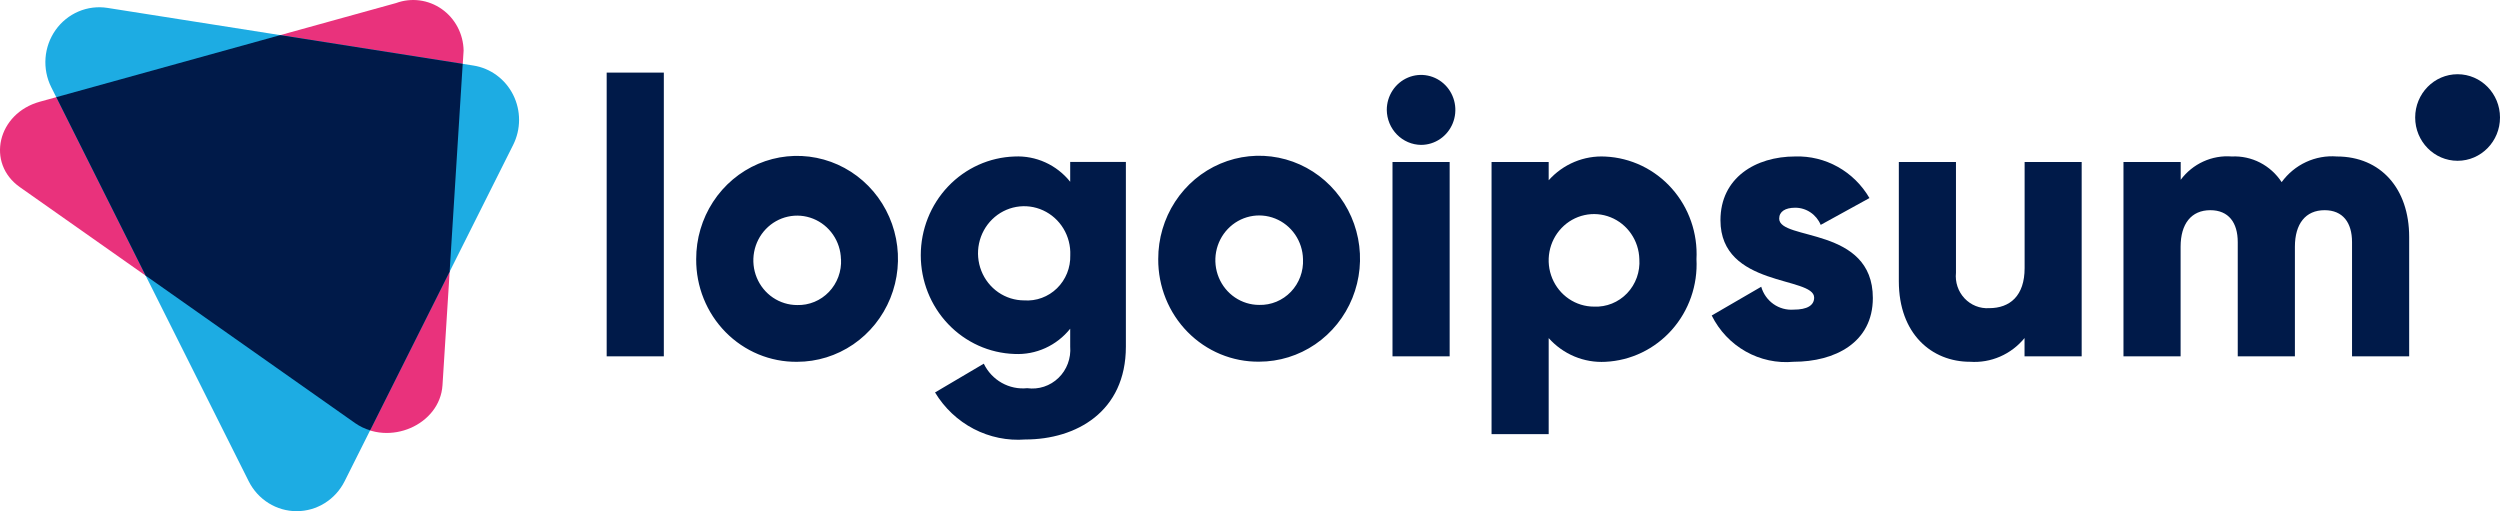 <svg width="313" height="64" viewBox="0 0 313 64" fill="none" xmlns="http://www.w3.org/2000/svg">
<path d="M44.453 52.968L2.486 23.428C-1.767 20.434 -0.321 14.202 4.982 12.736L49.585 0.383C50.53 0.035 51.542 -0.078 52.539 0.053C53.535 0.185 54.486 0.557 55.313 1.138C56.14 1.72 56.819 2.494 57.294 3.398C57.769 4.301 58.026 5.306 58.044 6.331L55.401 48.223C55.087 53.195 48.706 55.962 44.453 52.968Z" fill="#E9327C"/>
<path d="M31.142 60.261L6.418 10.921C5.853 9.793 5.604 8.527 5.7 7.263C5.795 5.999 6.23 4.787 6.958 3.759C7.685 2.732 8.677 1.93 9.823 1.441C10.969 0.952 12.225 0.795 13.453 0.989L59.272 8.205C60.327 8.371 61.328 8.79 62.193 9.428C63.059 10.066 63.763 10.905 64.249 11.875C64.734 12.845 64.988 13.918 64.987 15.008C64.987 16.097 64.734 17.17 64.248 18.14L43.14 60.263C42.574 61.389 41.714 62.333 40.655 62.992C39.597 63.651 38.381 64 37.141 64C35.901 64 34.684 63.651 33.626 62.991C32.568 62.331 31.709 61.387 31.142 60.261V60.261Z" fill="#1DACE3"/>
<path d="M57.931 7.993L35.091 4.396L7.047 12.166L18.241 34.511L44.453 52.969C45.031 53.371 45.667 53.68 46.338 53.883L56.294 34.015L57.931 7.993Z" fill="#001A49"/>
<path d="M173.625 13.76C173.625 12.893 173.877 12.046 174.349 11.326C174.82 10.606 175.491 10.044 176.275 9.713C177.06 9.381 177.923 9.295 178.755 9.464C179.588 9.633 180.353 10.05 180.953 10.662C181.554 11.275 181.962 12.056 182.128 12.905C182.294 13.755 182.209 14.636 181.884 15.436C181.559 16.236 181.009 16.921 180.303 17.402C179.597 17.883 178.767 18.14 177.918 18.14C176.783 18.128 175.698 17.663 174.895 16.844C174.093 16.025 173.637 14.918 173.625 13.76V13.76ZM174.341 20.281H181.497V44.616H174.341V20.281Z" fill="#001A49"/>
<path d="M212.399 32.449C212.482 34.057 212.253 35.667 211.724 37.184C211.196 38.702 210.379 40.098 209.319 41.292C208.26 42.487 206.98 43.456 205.553 44.143C204.125 44.831 202.579 45.223 201.002 45.299C199.676 45.373 198.35 45.144 197.121 44.631C195.892 44.117 194.79 43.331 193.895 42.329V54.351H186.742V20.282H193.895V22.569C194.79 21.567 195.892 20.782 197.121 20.269C198.351 19.755 199.676 19.528 201.002 19.602C202.579 19.677 204.125 20.069 205.553 20.756C206.98 21.444 208.26 22.412 209.319 23.606C210.378 24.8 211.196 26.196 211.724 27.714C212.253 29.231 212.482 30.841 212.399 32.449ZM205.246 32.449C205.218 31.31 204.861 30.204 204.22 29.271C203.579 28.337 202.683 27.617 201.643 27.201C200.604 26.785 199.467 26.691 198.375 26.931C197.283 27.171 196.285 27.734 195.505 28.55C194.725 29.366 194.199 30.398 193.991 31.518C193.784 32.638 193.905 33.796 194.339 34.846C194.773 35.896 195.5 36.792 196.431 37.422C197.362 38.052 198.454 38.388 199.571 38.388C200.337 38.423 201.103 38.293 201.817 38.005C202.531 37.717 203.177 37.278 203.713 36.717C204.249 36.156 204.663 35.486 204.927 34.75C205.191 34.015 205.3 33.23 205.246 32.449V32.449Z" fill="#001A49"/>
<path d="M234.48 37.312C234.48 42.91 229.71 45.294 224.559 45.294C222.478 45.486 220.388 45.037 218.561 44.004C216.733 42.971 215.25 41.403 214.306 39.501L220.505 35.901C220.757 36.78 221.297 37.544 222.035 38.066C222.773 38.587 223.664 38.834 224.559 38.766C226.276 38.766 227.132 38.228 227.132 37.257C227.132 34.578 215.401 35.992 215.401 27.57C215.401 22.266 219.787 19.59 224.758 19.59C226.622 19.53 228.468 19.982 230.104 20.897C231.739 21.813 233.104 23.159 234.056 24.796L227.953 28.155C227.686 27.516 227.241 26.971 226.672 26.59C226.104 26.207 225.438 26.005 224.758 26.006C223.518 26.006 222.755 26.484 222.755 27.369C222.748 30.162 234.48 28.312 234.48 37.312Z" fill="#001A49"/>
<path d="M260.626 20.282V44.616H253.472V42.324C252.646 43.334 251.597 44.129 250.411 44.645C249.225 45.162 247.937 45.384 246.651 45.294C241.834 45.294 237.734 41.79 237.734 35.218V20.282H244.887V34.153C244.827 34.733 244.891 35.32 245.076 35.872C245.26 36.424 245.561 36.928 245.956 37.349C246.351 37.771 246.831 38.1 247.363 38.312C247.895 38.525 248.466 38.617 249.037 38.581C251.659 38.581 253.482 37.025 253.482 33.569V20.282H260.626Z" fill="#001A49"/>
<path d="M301.629 29.672V44.615H294.475V30.307C294.475 27.875 293.329 26.316 291.041 26.316C288.655 26.316 287.322 28.02 287.322 30.892V44.615H280.166V30.307C280.166 27.875 279.022 26.316 276.732 26.316C274.348 26.316 273.012 28.02 273.012 30.892V44.615H265.859V20.281H273.024V22.511C273.765 21.518 274.739 20.73 275.855 20.221C276.972 19.71 278.195 19.494 279.415 19.591C280.639 19.53 281.859 19.794 282.954 20.356C284.049 20.919 284.982 21.762 285.663 22.802C286.456 21.713 287.506 20.848 288.716 20.287C289.926 19.725 291.255 19.486 292.58 19.591C298.054 19.601 301.629 23.59 301.629 29.672Z" fill="#001A49"/>
<path d="M307.69 20.131C310.623 20.131 313 17.705 313 14.712C313 11.72 310.623 9.293 307.69 9.293C304.757 9.293 302.38 11.72 302.38 14.712C302.38 17.705 304.757 20.131 307.69 20.131Z" fill="#001A49"/>
<path d="M75.956 9.088H83.112V44.615H75.956V9.088ZM87.163 32.448C87.155 29.897 87.89 27.401 89.273 25.276C90.656 23.151 92.626 21.492 94.934 20.51C97.241 19.528 99.782 19.267 102.235 19.76C104.688 20.253 106.943 21.477 108.714 23.278C110.484 25.079 111.691 27.376 112.182 29.878C112.672 32.38 112.425 34.974 111.47 37.331C110.515 39.689 108.896 41.705 106.818 43.123C104.739 44.541 102.296 45.298 99.795 45.298C98.135 45.316 96.488 44.997 94.95 44.358C93.412 43.719 92.014 42.774 90.838 41.577C89.662 40.381 88.731 38.958 88.1 37.39C87.469 35.823 87.151 34.143 87.163 32.448V32.448ZM105.288 32.448C105.26 31.348 104.915 30.28 104.295 29.379C103.675 28.478 102.809 27.783 101.805 27.382C100.8 26.98 99.702 26.89 98.647 27.122C97.593 27.354 96.629 27.898 95.876 28.687C95.123 29.475 94.615 30.473 94.414 31.554C94.214 32.636 94.33 33.754 94.749 34.768C95.168 35.783 95.871 36.649 96.77 37.258C97.669 37.866 98.724 38.191 99.802 38.192C100.541 38.213 101.276 38.078 101.961 37.795C102.646 37.513 103.267 37.088 103.783 36.548C104.299 36.009 104.7 35.366 104.961 34.66C105.222 33.955 105.336 33.201 105.297 32.448H105.288ZM140.96 20.274V43.393C140.96 51.569 134.712 55.023 128.37 55.023C126.137 55.195 123.902 54.737 121.908 53.698C119.914 52.659 118.239 51.08 117.066 49.134L123.17 45.532C123.662 46.548 124.447 47.386 125.419 47.934C126.391 48.482 127.504 48.714 128.608 48.6C129.314 48.698 130.031 48.633 130.709 48.411C131.386 48.188 132.006 47.813 132.522 47.313C133.039 46.814 133.439 46.202 133.692 45.523C133.946 44.845 134.047 44.117 133.989 43.393V41.154C133.151 42.2 132.084 43.031 130.875 43.58C129.666 44.129 128.347 44.382 127.025 44.317C123.877 44.217 120.891 42.871 118.699 40.564C116.507 38.256 115.281 35.169 115.281 31.955C115.281 28.742 116.507 25.654 118.699 23.347C120.891 21.04 123.877 19.693 127.025 19.594C128.347 19.529 129.666 19.782 130.875 20.331C132.084 20.88 133.151 21.711 133.989 22.757V20.274H140.96ZM133.998 31.954C134.045 30.779 133.747 29.616 133.141 28.615C132.535 27.614 131.65 26.821 130.599 26.338C129.548 25.854 128.38 25.703 127.244 25.902C126.108 26.102 125.056 26.644 124.225 27.459C123.393 28.273 122.819 29.323 122.576 30.473C122.334 31.623 122.434 32.82 122.864 33.912C123.294 35.003 124.034 35.939 124.988 36.597C125.943 37.256 127.07 37.609 128.222 37.609C128.974 37.663 129.728 37.556 130.437 37.294C131.146 37.033 131.793 36.623 132.337 36.091C132.881 35.559 133.309 34.917 133.596 34.206C133.882 33.494 134.019 32.73 133.998 31.961V31.954ZM145.011 32.432C145.004 29.88 145.738 27.384 147.121 25.259C148.504 23.134 150.474 21.475 152.782 20.493C155.089 19.512 157.63 19.25 160.083 19.743C162.536 20.236 164.791 21.461 166.562 23.262C168.332 25.063 169.539 27.36 170.03 29.861C170.521 32.363 170.273 34.957 169.318 37.315C168.363 39.672 166.744 41.688 164.666 43.106C162.588 44.524 160.144 45.281 157.644 45.282C155.984 45.3 154.338 44.98 152.802 44.343C151.265 43.705 149.868 42.761 148.692 41.567C147.516 40.372 146.585 38.951 145.953 37.385C145.321 35.82 145.001 34.141 145.011 32.448V32.432ZM163.136 32.432C163.109 31.33 162.763 30.262 162.144 29.36C161.524 28.458 160.657 27.763 159.652 27.361C158.647 26.959 157.548 26.868 156.493 27.1C155.438 27.333 154.473 27.877 153.72 28.666C152.967 29.455 152.458 30.453 152.257 31.535C152.057 32.618 152.174 33.736 152.594 34.751C153.013 35.766 153.717 36.632 154.616 37.241C155.516 37.85 156.571 38.175 157.651 38.175C158.387 38.195 159.12 38.059 159.802 37.777C160.485 37.495 161.104 37.071 161.619 36.534C162.134 35.996 162.534 35.356 162.795 34.653C163.056 33.95 163.173 33.199 163.136 32.448V32.432Z" fill="#001A49"/>
</svg>
